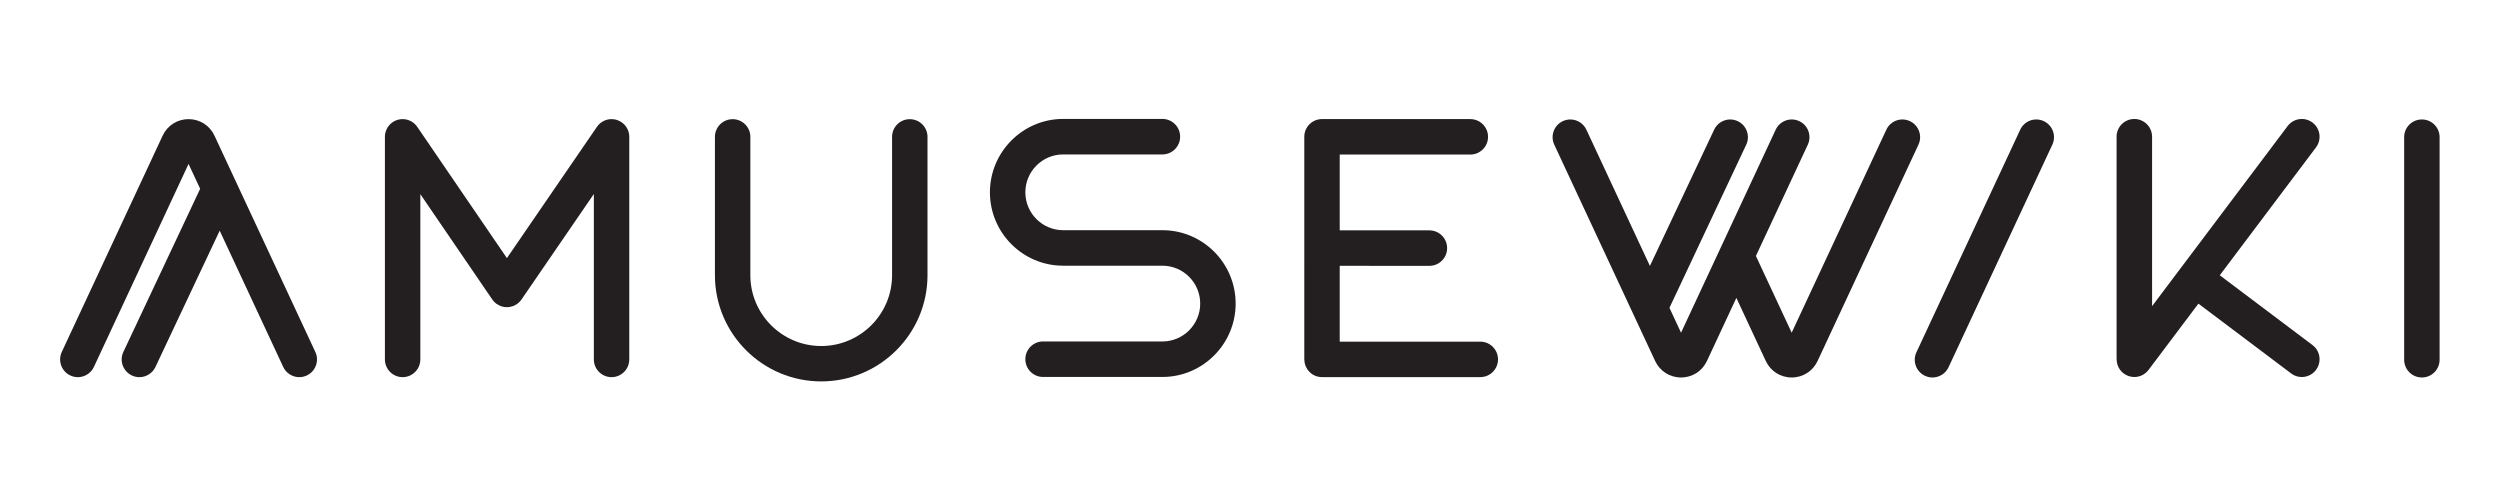 <?xml version="1.0" encoding="UTF-8" standalone="no"?>
<!-- Created with Inkscape (http://www.inkscape.org/) -->

<svg
   xmlns:dc="http://purl.org/dc/elements/1.1/"
   xmlns:cc="http://creativecommons.org/ns#"
   xmlns:rdf="http://www.w3.org/1999/02/22-rdf-syntax-ns#"
   xmlns:svg="http://www.w3.org/2000/svg"
   xmlns="http://www.w3.org/2000/svg"
   xmlns:sodipodi="http://sodipodi.sourceforge.net/DTD/sodipodi-0.dtd"
   xmlns:inkscape="http://www.inkscape.org/namespaces/inkscape"
   width="400"
   height="80"
   viewBox="0 0 105.833 21.167"
   version="1.1"
   id="svg4257"
   inkscape:version="0.92.1 r15371"
   sodipodi:docname="navlogo.svg">
  <defs
     id="defs4251" />
  <sodipodi:namedview
     id="base"
     pagecolor="#ffffff"
     bordercolor="#666666"
     borderopacity="1.0"
     inkscape:pageopacity="0.0"
     inkscape:pageshadow="2"
     inkscape:zoom="1.4"
     inkscape:cx="171.5305"
     inkscape:cy="36.644633"
     inkscape:document-units="mm"
     inkscape:current-layer="layer1"
     showgrid="false"
     units="px"
     width="400px"
     inkscape:window-width="1488"
     inkscape:window-height="633"
     inkscape:window-x="90"
     inkscape:window-y="117"
     inkscape:window-maximized="0" />
  <g
     inkscape:label="Livello 1"
     inkscape:groupmode="layer"
     id="layer1"
     transform="translate(0,-275.833)">
    <g
       id="g112"
       transform="matrix(0.211,0,0,-0.211,9.078,281.575)">
      <path
         d="m 0,0 c -0.952,2.043 -2.944,3.312 -5.197,3.312 -2.254,0 -4.245,-1.27 -5.197,-3.312 l -20.238,-43.4 c -0.829,-1.779 -0.06,-3.893 1.719,-4.723 1.78,-0.832 3.894,-0.06 4.724,1.719 l 18.992,40.729 2.326,-4.989 -15.41,-32.737 c -0.829,-1.778 -0.059,-3.893 1.719,-4.723 0.487,-0.227 0.997,-0.334 1.5,-0.334 1.339,0 2.621,0.76 3.224,2.054 L 1.049,-19.07 13.795,-46.404 c 0.603,-1.293 1.886,-2.053 3.224,-2.053 0.502,0 1.014,0.108 1.5,0.334 1.779,0.83 2.548,2.944 1.719,4.723 z"
         style="fill:#231f20;fill-opacity:1;fill-rule:nonzero;stroke:none"
         id="path114"
         inkscape:connector-curvature="0" />
    </g>
    <g
       id="g116"
       transform="matrix(0.211,0,0,-0.211,62.244,282.376)">
      <path
         d="M 0,0 C 1.962,0 3.554,1.593 3.554,3.558 3.554,4.095 3.436,4.604 3.223,5.06 2.657,6.274 1.427,7.116 -0.001,7.116 l -29.761,0.001 c -1.962,0 -3.553,-1.593 -3.553,-3.558 0,-0.011 0.003,-0.021 0.003,-0.033 0,-0.008 -0.002,-0.017 -0.002,-0.025 v -22.264 c 0,-0.002 -10e-4,-0.003 -10e-4,-0.004 0,-0.001 10e-4,-0.002 10e-4,-0.004 l -10e-4,-22.322 v -10e-4 c 0,-0.061 0.015,-0.117 0.018,-0.177 0.045,-0.911 0.419,-1.735 1.023,-2.339 0.642,-0.644 1.531,-1.042 2.513,-1.042 0,0 0.007,10e-4 0.01,10e-4 H 2 c 1.963,-10e-4 3.554,1.592 3.554,3.557 10e-4,0.537 -0.118,1.046 -0.331,1.502 -0.566,1.215 -1.796,2.057 -3.224,2.056 l -28.206,0.001 v 15.21 l 17.995,-0.001 c 1.963,0 3.554,1.593 3.554,3.558 0.001,0.537 -0.118,1.046 -0.331,1.502 -0.566,1.215 -1.796,2.057 -3.223,2.057 h -17.995 l 0.001,15.21 z"
         style="fill:#231f20;fill-opacity:1;fill-rule:nonzero;stroke:none"
         id="path118"
         inkscape:connector-curvature="0" />
    </g>
    <g
       id="g120"
       transform="matrix(0.211,0,0,-0.211,26.635,281.556)">
      <path
         d="M 0,0 C -0.006,0.072 -0.018,0.143 -0.029,0.213 -0.036,0.255 -0.041,0.297 -0.048,0.338 -0.063,0.417 -0.083,0.494 -0.103,0.571 -0.112,0.604 -0.119,0.638 -0.129,0.671 -0.151,0.748 -0.178,0.822 -0.206,0.897 -0.218,0.931 -0.229,0.964 -0.243,0.998 -0.271,1.067 -0.302,1.133 -0.333,1.2 -0.352,1.239 -0.37,1.278 -0.39,1.316 -0.42,1.375 -0.454,1.431 -0.488,1.487 -0.514,1.531 -0.54,1.575 -0.567,1.618 -0.6,1.668 -0.636,1.715 -0.671,1.764 -0.704,1.809 -0.737,1.855 -0.772,1.899 -0.81,1.945 -0.85,1.988 -0.889,2.032 -0.926,2.074 -0.962,2.117 -1.002,2.157 -1.05,2.206 -1.102,2.252 -1.153,2.298 -1.187,2.329 -1.219,2.361 -1.254,2.391 -1.331,2.454 -1.41,2.514 -1.491,2.571 -1.503,2.58 -1.515,2.59 -1.527,2.599 -1.529,2.6 -1.53,2.601 -1.532,2.601 -1.822,2.8 -2.143,2.958 -2.487,3.064 -2.549,3.083 -2.611,3.097 -2.674,3.112 -2.724,3.125 -2.772,3.14 -2.823,3.15 c -0.115,0.024 -0.233,0.041 -0.35,0.054 -0.006,0 -0.012,0 -0.018,10e-4 -0.112,0.01 -0.224,0.016 -0.335,0.016 L -3.537,3.222 C -3.578,3.222 -3.618,3.217 -3.658,3.216 -3.729,3.213 -3.799,3.212 -3.869,3.206 -3.945,3.199 -4.02,3.187 -4.095,3.175 -4.131,3.169 -4.168,3.165 -4.205,3.158 -4.291,3.142 -4.375,3.12 -4.458,3.098 -4.484,3.091 -4.51,3.085 -4.536,3.078 -4.62,3.054 -4.703,3.024 -4.785,2.994 -4.811,2.984 -4.836,2.976 -4.862,2.965 -4.938,2.935 -5.013,2.9 -5.086,2.864 -5.118,2.849 -5.149,2.835 -5.18,2.819 -5.246,2.785 -5.31,2.747 -5.373,2.708 -5.41,2.687 -5.447,2.665 -5.483,2.642 -5.539,2.605 -5.593,2.565 -5.646,2.525 -5.687,2.496 -5.727,2.467 -5.766,2.436 -5.816,2.395 -5.864,2.351 -5.913,2.308 -5.95,2.274 -5.988,2.241 -6.024,2.206 -6.077,2.154 -6.126,2.1 -6.175,2.045 -6.203,2.014 -6.232,1.984 -6.26,1.952 -6.322,1.877 -6.381,1.799 -6.438,1.719 -6.448,1.705 -6.459,1.692 -6.469,1.678 L -6.476,1.668 C -6.48,1.661 -6.485,1.654 -6.49,1.646 L -24.533,-24.663 -42.502,1.642 c -0.007,0.01 -0.013,0.019 -0.02,0.028 l -0.001,0.002 c -0.003,0.005 -0.006,0.008 -0.009,0.012 -0.063,0.091 -0.13,0.179 -0.2,0.263 -0.031,0.038 -0.066,0.073 -0.098,0.108 -0.044,0.049 -0.087,0.098 -0.134,0.144 -0.045,0.045 -0.093,0.085 -0.14,0.127 -0.038,0.034 -0.076,0.069 -0.116,0.102 -0.05,0.041 -0.103,0.078 -0.156,0.116 -0.041,0.03 -0.081,0.06 -0.123,0.088 -0.051,0.034 -0.103,0.064 -0.155,0.095 -0.049,0.028 -0.096,0.057 -0.146,0.084 -0.047,0.024 -0.095,0.045 -0.142,0.068 -0.058,0.027 -0.116,0.055 -0.175,0.079 -0.043,0.018 -0.086,0.032 -0.128,0.047 -0.067,0.024 -0.132,0.049 -0.2,0.069 -0.042,0.012 -0.086,0.022 -0.128,0.032 -0.068,0.018 -0.136,0.036 -0.205,0.049 -0.054,0.011 -0.107,0.017 -0.161,0.025 -0.06,0.008 -0.118,0.019 -0.179,0.025 -0.084,0.008 -0.169,0.01 -0.254,0.013 -0.028,0 -0.057,0.004 -0.086,0.004 h -0.007 c -0.115,0 -0.231,-0.006 -0.347,-0.017 0,0 -0.006,-10e-4 -0.01,-10e-4 -0.114,-0.012 -0.228,-0.029 -0.342,-0.052 -0.594,-0.119 -1.133,-0.387 -1.58,-0.763 -0.022,-0.019 -0.043,-0.04 -0.065,-0.059 -0.064,-0.057 -0.126,-0.113 -0.185,-0.173 -0.035,-0.036 -0.068,-0.074 -0.101,-0.111 -0.043,-0.047 -0.087,-0.095 -0.127,-0.145 -0.035,-0.044 -0.067,-0.089 -0.1,-0.134 -0.035,-0.048 -0.071,-0.095 -0.103,-0.144 -0.03,-0.045 -0.056,-0.092 -0.084,-0.138 -0.032,-0.054 -0.064,-0.107 -0.094,-0.163 -0.022,-0.042 -0.042,-0.086 -0.062,-0.13 -0.029,-0.061 -0.059,-0.122 -0.084,-0.185 -0.017,-0.041 -0.031,-0.083 -0.045,-0.125 -0.025,-0.066 -0.049,-0.132 -0.07,-0.201 -0.012,-0.044 -0.022,-0.089 -0.034,-0.133 -0.017,-0.066 -0.034,-0.132 -0.047,-0.199 -0.012,-0.058 -0.018,-0.117 -0.027,-0.176 -0.007,-0.054 -0.017,-0.108 -0.023,-0.163 -0.009,-0.096 -0.013,-0.194 -0.014,-0.291 0,-0.017 -0.003,-0.034 -0.003,-0.051 v -0.009 c 0,-0.008 0,-0.015 0,-0.023 l -10e-4,-44.629 c 0,-1.963 1.591,-3.554 3.555,-3.554 0.535,-0.001 1.044,0.118 1.5,0.331 1.213,0.566 2.054,1.796 2.053,3.223 l 10e-4,33.157 14.43,-21.124 c 0.012,-0.017 0.026,-0.032 0.038,-0.049 0.061,-0.087 0.127,-0.171 0.197,-0.253 0.027,-0.031 0.054,-0.063 0.082,-0.093 0.064,-0.07 0.132,-0.137 0.203,-0.202 0.032,-0.03 0.063,-0.062 0.096,-0.09 0.087,-0.076 0.18,-0.147 0.277,-0.215 0.15,-0.105 0.307,-0.197 0.469,-0.277 0.045,-0.023 0.091,-0.041 0.138,-0.061 0.102,-0.045 0.205,-0.086 0.31,-0.121 0.06,-0.02 0.12,-0.039 0.18,-0.055 0.099,-0.028 0.199,-0.049 0.3,-0.068 0.058,-0.011 0.115,-0.023 0.173,-0.031 0.147,-0.02 0.294,-0.031 0.442,-0.032 0.009,-0.001 0.018,-0.002 0.027,-0.002 h 0.003 0.003 c 0.009,0 0.017,10e-4 0.026,0.002 0.148,10e-4 0.295,0.012 0.441,0.031 0.058,0.008 0.115,0.021 0.173,0.032 0.1,0.018 0.2,0.04 0.298,0.067 0.061,0.017 0.121,0.035 0.181,0.055 0.104,0.034 0.206,0.075 0.306,0.119 0.048,0.021 0.095,0.039 0.142,0.062 0.159,0.079 0.314,0.169 0.462,0.272 0.099,0.069 0.194,0.142 0.284,0.22 0.031,0.026 0.06,0.056 0.09,0.084 0.073,0.067 0.144,0.136 0.21,0.208 0.027,0.029 0.052,0.059 0.077,0.088 0.072,0.084 0.139,0.17 0.202,0.259 0.012,0.016 0.025,0.029 0.036,0.045 l 14.517,21.167 -10e-4,-33.195 c 0,-1.963 1.591,-3.554 3.554,-3.554 0.536,-0.001 1.045,0.118 1.5,0.331 1.213,0.566 2.054,1.796 2.054,3.223 l 0.001,44.661 c 0,0.046 -0.005,0.09 -0.007,0.135 C 0.008,-0.131 0.006,-0.065 0,0"
         style="fill:#231f20;fill-opacity:1;fill-rule:nonzero;stroke:none"
         id="path122"
         inkscape:connector-curvature="0" />
    </g>
    <g
       id="g124"
       transform="matrix(0.211,0,0,-0.211,38.514,280.878)">
      <path
         d="m 0,0 c -1.962,0 -3.554,-1.59 -3.554,-3.55 v -27.762 c 0,-7.83 -6.378,-14.201 -14.217,-14.201 -7.839,0 -14.217,6.371 -14.217,14.201 V -3.55 c 0,1.96 -1.591,3.55 -3.554,3.55 -1.962,0 -3.554,-1.59 -3.554,-3.55 v -27.762 c 0,-11.746 9.566,-21.301 21.325,-21.301 11.759,0 21.325,9.555 21.325,21.301 V -3.55 C 3.554,-1.59 1.963,0 0,0"
         style="fill:#231f20;fill-opacity:1;fill-rule:nonzero;stroke:none"
         id="path126"
         inkscape:connector-curvature="0" />
    </g>
    <g
       id="g128"
       transform="matrix(0.211,0,0,-0.211,86.52,280.961)">
      <path
         d="m 0,0 c -1.779,0.832 -3.894,0.061 -4.724,-1.719 l -20.825,-44.658 c -0.829,-1.779 -0.059,-3.894 1.72,-4.723 0.485,-0.227 0.996,-0.334 1.499,-0.334 1.339,0 2.621,0.76 3.224,2.053 L 1.72,-4.723 C 2.549,-2.944 1.779,-0.83 0,0"
         style="fill:#231f20;fill-opacity:1;fill-rule:nonzero;stroke:none"
         id="path130"
         inkscape:connector-curvature="0" />
    </g>
    <g
       id="g132"
       transform="matrix(0.211,0,0,-0.211,102.527,280.89)">
      <path
         d="m 0,0 c -1.964,0.002 -3.555,-1.59 -3.555,-3.554 v -44.661 c 0,-1.963 1.591,-3.556 3.555,-3.554 1.963,0 3.554,1.591 3.554,3.554 V -3.554 C 3.554,-1.591 1.963,0 0,0"
         style="fill:#231f20;fill-opacity:1;fill-rule:nonzero;stroke:none"
         id="path134"
         inkscape:connector-curvature="0" />
    </g>
    <g
       id="g136"
       transform="matrix(0.211,0,0,-0.211,97.896,290.441)">
      <path
         d="M 0,0 -18.604,14.003 0.704,39.657 C 1.887,41.229 1.572,43.462 0,44.645 -1.571,45.828 -3.804,45.514 -4.987,43.941 L -32.182,7.81 -32.183,41.799 c 10e-4,1.43 -0.841,2.664 -2.057,3.231 -0.457,0.213 -0.967,0.332 -1.504,0.331 -1.968,0 -3.563,-1.594 -3.562,-3.561 V -2.833 h 0.013 c -0.003,-1.084 0.475,-2.157 1.407,-2.859 0.642,-0.482 1.394,-0.716 2.14,-0.716 1.08,0 2.148,0.49 2.849,1.42 l 10.008,13.3 18.605,-14.003 c 1.572,-1.184 3.805,-0.869 4.988,0.703 0.483,0.642 0.716,1.394 0.716,2.14 C 1.42,-1.768 0.931,-0.7 0,0"
         style="fill:#231f20;fill-opacity:1;fill-rule:nonzero;stroke:none"
         id="path138"
         inkscape:connector-curvature="0" />
    </g>
    <g
       id="g140"
       transform="matrix(0.211,0,0,-0.211,80.852,280.961)">
      <path
         d="m 0,0 c -1.779,0.832 -3.894,0.061 -4.723,-1.719 l -18.992,-40.729 -7.179,15.393 10.415,22.332 c 0.83,1.779 0.06,3.893 -1.719,4.723 -1.78,0.832 -3.894,0.061 -4.724,-1.719 l -18.992,-40.729 -2.326,4.989 15.41,32.737 c 0.829,1.779 0.059,3.893 -1.72,4.722 -0.486,0.228 -0.996,0.335 -1.5,0.335 -1.338,0 -2.62,-0.76 -3.223,-2.053 L -52.16,-29.053 -64.906,-1.719 c -0.604,1.294 -1.886,2.053 -3.224,2.053 -0.503,0 -1.014,-0.107 -1.5,-0.334 -1.779,-0.83 -2.549,-2.944 -1.719,-4.723 l 20.238,-43.4 c 0.952,-2.043 2.944,-3.311 5.197,-3.311 2.254,0 4.245,1.269 5.196,3.311 l 5.904,12.658 5.902,-12.658 c 0.952,-2.043 2.943,-3.311 5.197,-3.311 2.254,0 4.245,1.269 5.196,3.311 L 1.72,-4.723 C 2.549,-2.944 1.779,-0.83 0,0"
         style="fill:#231f20;fill-opacity:1;fill-rule:nonzero;stroke:none"
         id="path142"
         inkscape:connector-curvature="0" />
    </g>
    <g
       id="g144"
       transform="matrix(0.211,0,0,-0.211,49.209,285.578)">
      <path
         d="m 0,0 h -19.92 c -4.181,0 -7.582,3.409 -7.582,7.599 0,4.172 3.385,7.58 7.53,7.599 h 19.971 c 1.962,0 3.554,1.595 3.554,3.562 0,1.968 -1.592,3.562 -3.554,3.562 H -19.988 C -28.051,22.286 -34.61,15.681 -34.61,7.599 c 0,-8.118 6.59,-14.723 14.69,-14.723 L 0,-7.125 c 4.181,0 7.582,-3.408 7.582,-7.598 0,-4.175 -3.388,-7.584 -7.54,-7.6 l -23.989,0.001 c -1.963,0 -3.554,-1.595 -3.554,-3.562 0,-1.968 1.591,-3.562 3.554,-3.562 H 0.056 c 8.069,0.029 14.635,6.634 14.635,14.723 C 14.691,-6.604 8.101,0 0,0"
         style="fill:#231f20;fill-opacity:1;fill-rule:nonzero;stroke:none"
         id="path146"
         inkscape:connector-curvature="0" />
    </g>
  </g>
</svg>
